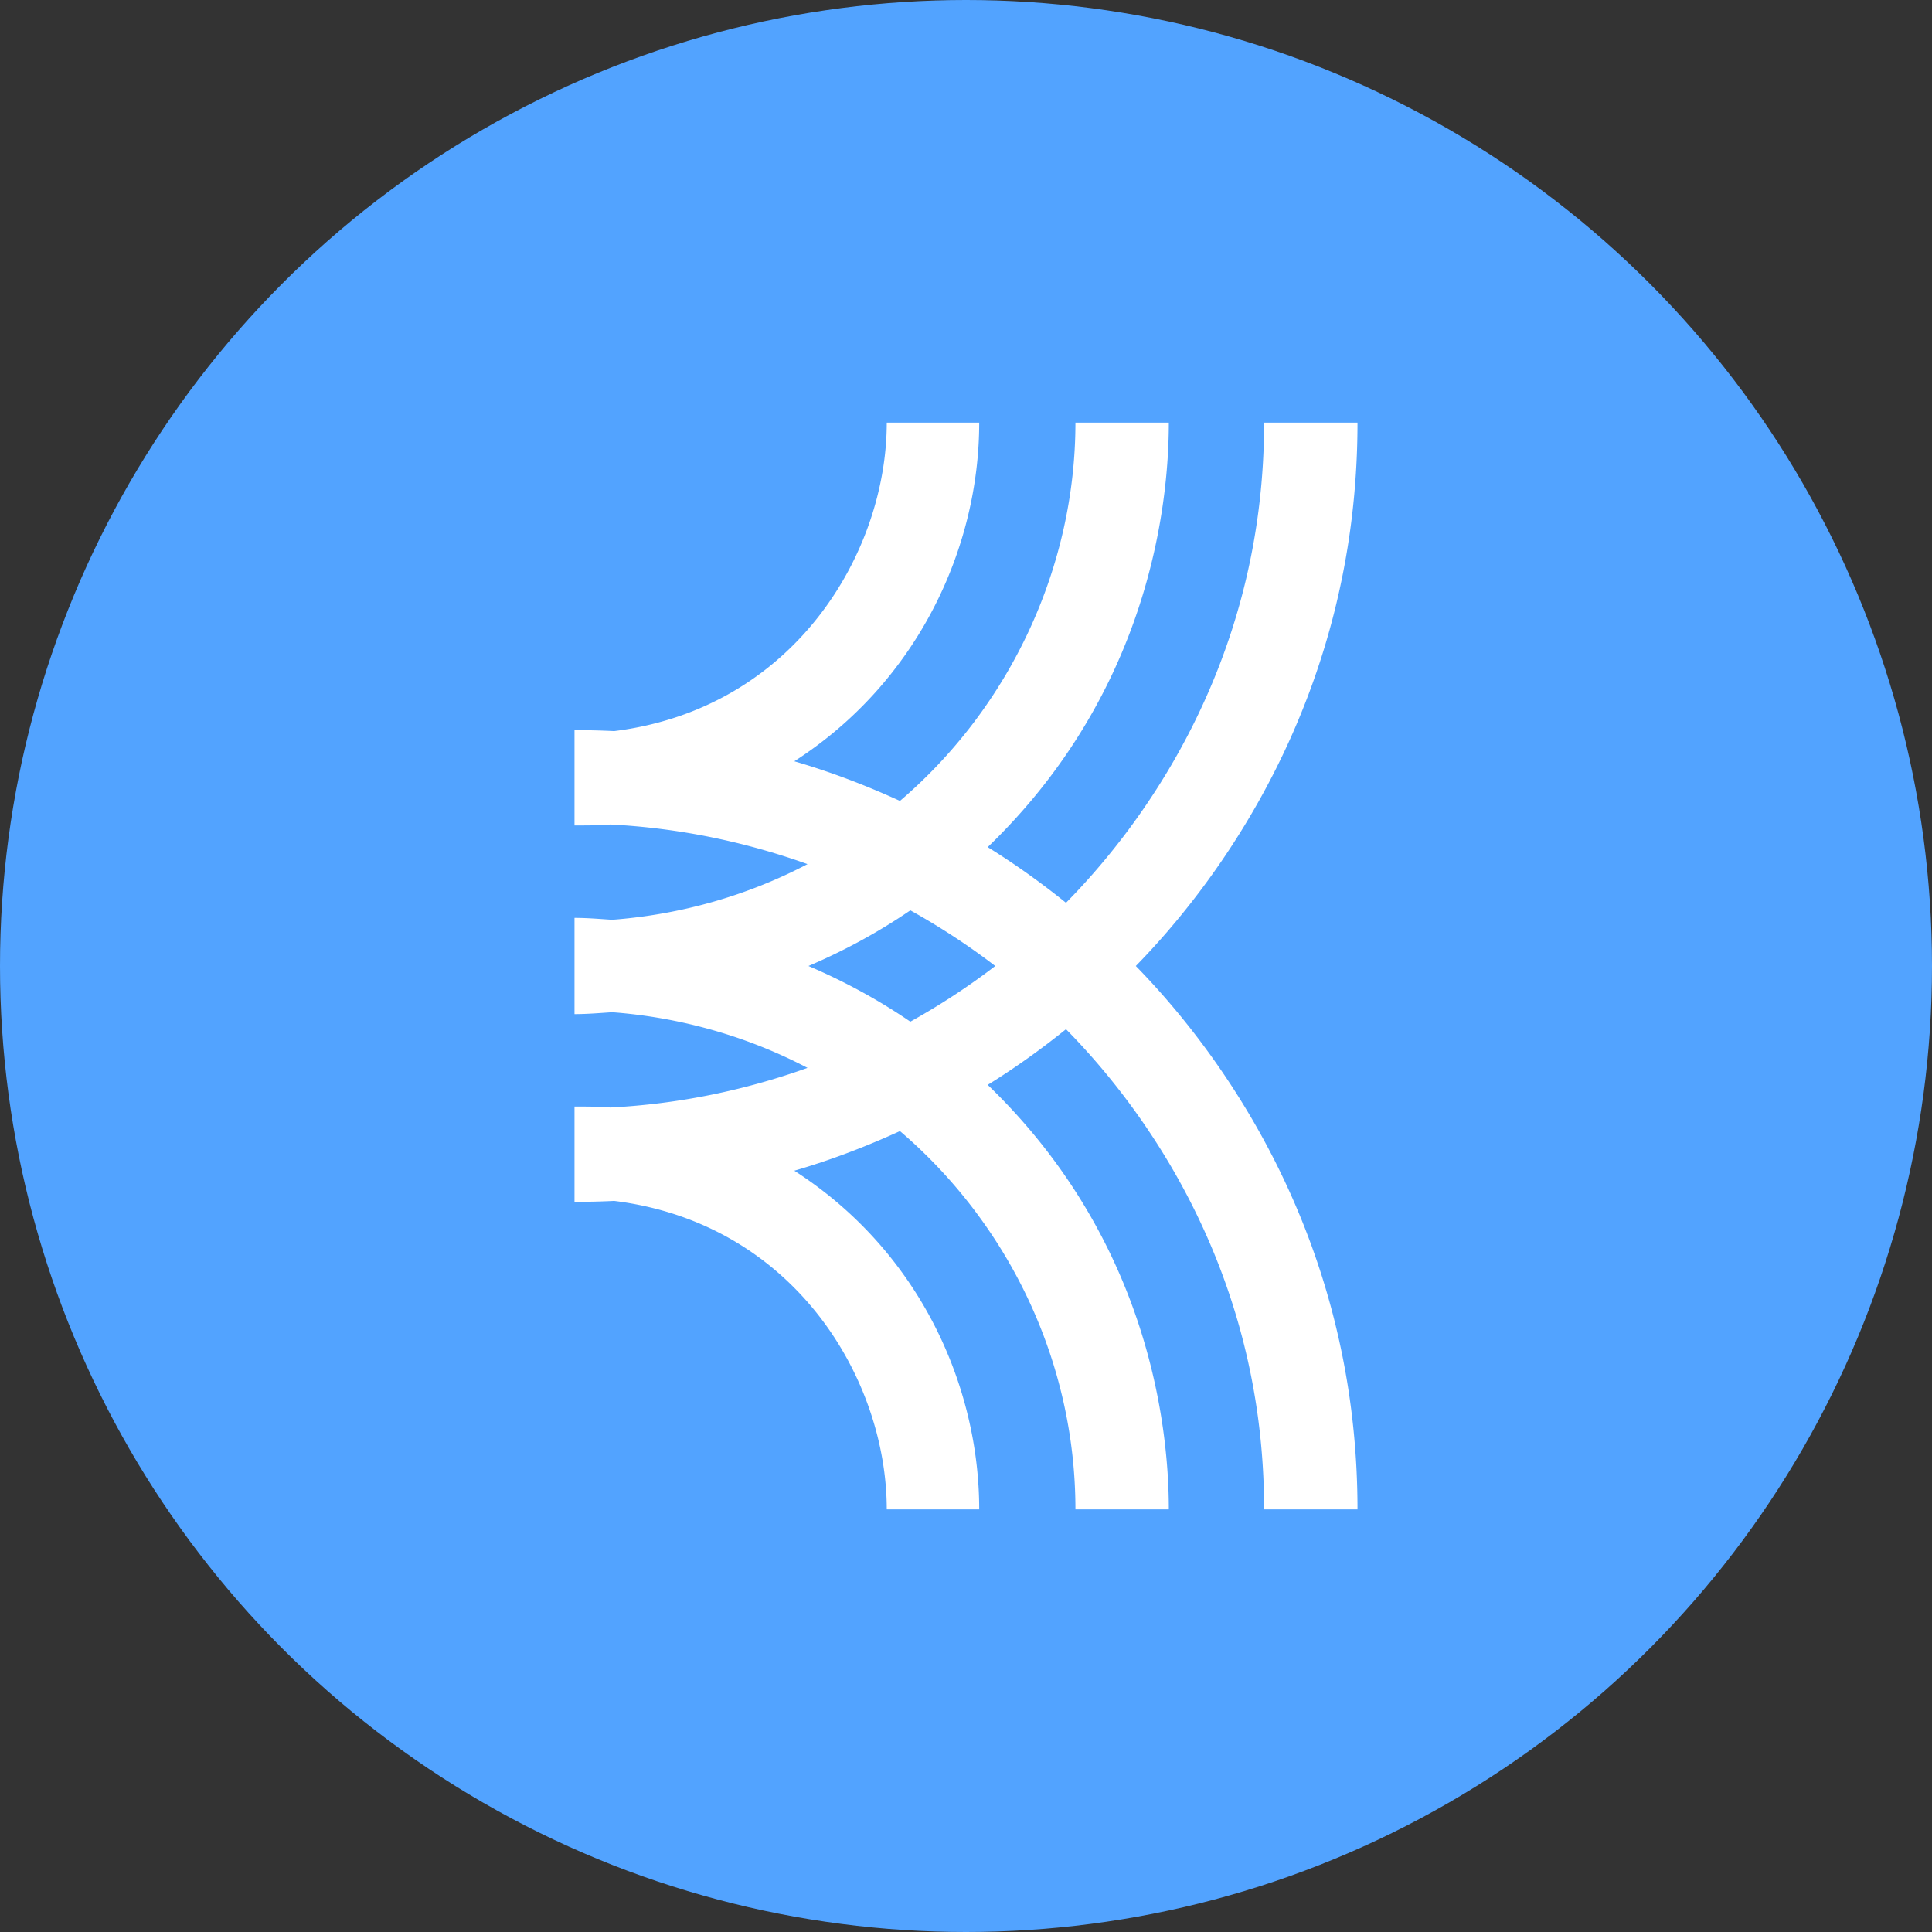 <svg xmlns="http://www.w3.org/2000/svg" viewBox="0 0 1024 1024"><rect x="0" y="0" width="1024" height="1024" fill="#333333" stroke="none"/><circle cx="512" cy="512" r="512" style="fill:#52a3ff"/><path d="M470 224c0 68.828-48.866 151.54-144.5 163.5a419 419 0 0 0-21-.5v50.5c6.297 0 12.781.042 19-.5 36.051 1.833 71.035 9.04 104.5 21-31.882 16.71-67.172 26.752-103.5 29.5-6.724-.429-13.217-1-20-1v51c6.783 0 13.276-.571 20-1 36.33 2.748 71.62 12.791 103.5 29.5-33.465 11.96-68.449 19.168-104.5 21-6.219-.54-12.704-.5-19-.5V637c6.997 0 14.048-.154 21-.5C421.198 648.392 470 731.123 470 800h49c0-64.395-30.806-136.27-98-179.5 19.286-5.601 37.748-12.677 56-21 58.188 49.776 93 123.06 93 200.5h49.5c0-44.191-10.757-142.86-96-225 14.47-8.958 28.131-18.738 41.5-29.5 36.575 37.076 105 123.46 105 254.5h49.5c0-147.74-76.155-245.73-117.5-288 41.362-42.289 117.5-140.29 117.5-288H670c0 130.99-68.378 217.37-105 254.5-13.369-10.762-27.03-20.542-41.5-29.5 85.21-82.109 96-180.74 96-225H570c0 75.857-34.129 150.17-93 200.5-18.252-8.324-36.715-15.399-56-21 65.123-41.903 98-112.74 98-179.5zm12.5 258.5c15.615 8.687 30.709 18.522 45 29.5-14.291 10.978-29.385 20.814-45 29.5-17.042-11.653-35.14-21.448-54-29.5 18.859-8.053 36.959-17.848 54-29.5" style="fill:#fff"/></svg>